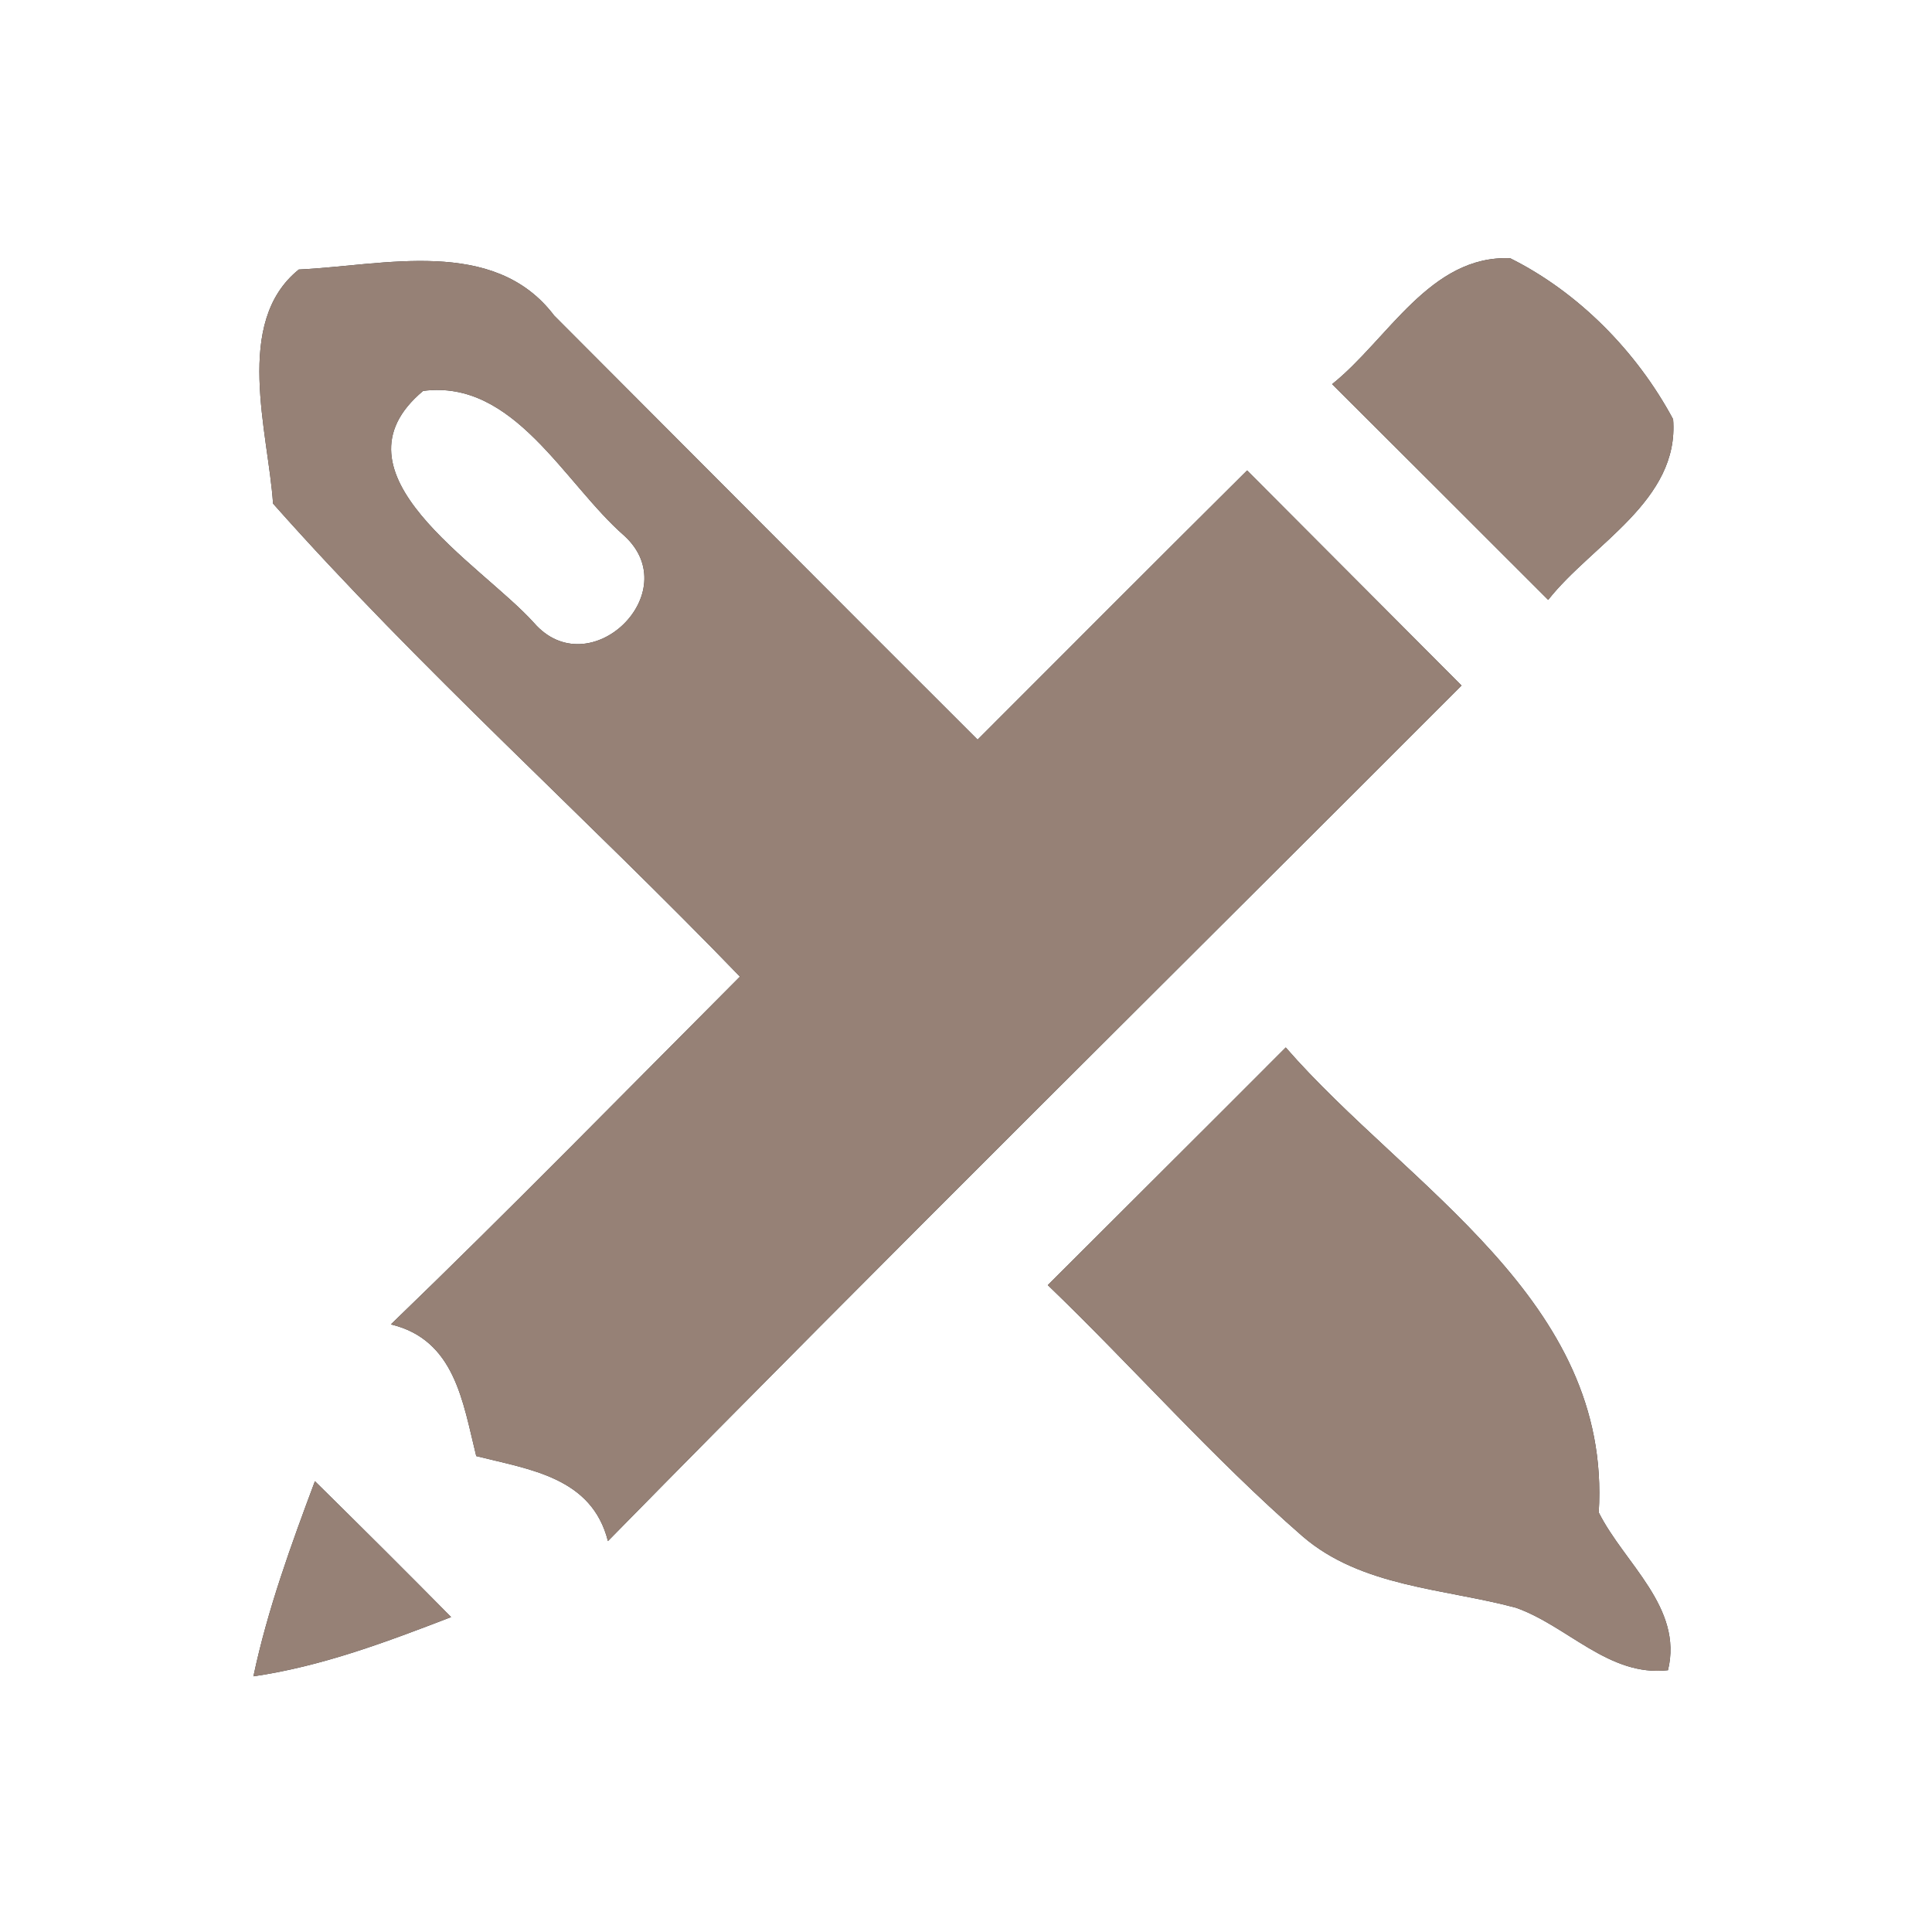 <?xml version="1.0" encoding="UTF-8" ?>
<!DOCTYPE svg PUBLIC "-//W3C//DTD SVG 1.1//EN" "http://www.w3.org/Graphics/SVG/1.1/DTD/svg11.dtd">
<svg width="60pt" height="60pt" viewBox="0 0 60 60" version="1.1" xmlns="http://www.w3.org/2000/svg">
<rect x="0" y="0" width="60" height="60" fill="#333333" stroke="none"/>
<g id="#ffffffff">
<path fill="#ffffff" opacity="1.00" d=" M 0.00 0.00 L 60.00 0.00 L 60.00 60.00 L 0.00 60.00 L 0.00 0.00 M 9.28 8.37 C 7.24 10.01 8.33 13.41 8.48 15.64 C 13.04 20.78 18.20 25.38 22.98 30.33 C 19.38 33.94 15.81 37.59 12.14 41.13 C 14.13 41.61 14.37 43.53 14.79 45.22 C 16.46 45.64 18.38 45.88 18.88 47.86 C 27.65 38.93 36.55 30.14 45.39 21.29 C 43.17 19.06 40.95 16.84 38.73 14.61 C 35.93 17.39 33.15 20.18 30.36 22.97 C 25.97 18.59 21.59 14.19 17.21 9.80 C 15.34 7.33 11.90 8.25 9.28 8.37 M 41.37 11.93 C 43.61 14.16 45.84 16.39 48.08 18.63 C 49.45 16.89 52.16 15.55 51.96 13.02 C 50.84 10.93 49.03 9.08 46.90 8.02 C 44.41 7.92 43.10 10.55 41.37 11.93 M 32.54 39.91 C 35.21 42.48 37.66 45.28 40.45 47.71 C 42.28 49.29 44.85 49.33 47.08 49.93 C 48.69 50.50 49.97 52.08 51.80 51.87 C 52.28 49.92 50.44 48.55 49.65 46.97 C 50.06 40.37 43.72 36.88 39.93 32.53 C 37.47 35.00 35.00 37.45 32.54 39.91 M 9.78 46.00 C 9.04 47.98 8.31 49.98 7.87 52.06 C 10.00 51.75 12.01 50.99 14.01 50.22 C 12.61 48.80 11.20 47.40 9.78 46.00 Z" />
<path fill="#ffffff" opacity="1.00" d=" M 13.14 12.14 C 15.97 11.77 17.52 15.01 19.39 16.64 C 21.32 18.41 18.30 21.32 16.58 19.34 C 14.91 17.49 10.08 14.70 13.14 12.14 Z" />
</g>
<g id="#000000ff">
<path fill="#968176" opacity="1.00" d=" M 9.28 8.37 C 11.90 8.25 15.34 7.33 17.21 9.80 C 21.59 14.19 25.97 18.59 30.36 22.97 C 33.15 20.18 35.93 17.39 38.73 14.61 C 40.95 16.84 43.17 19.06 45.39 21.29 C 36.55 30.14 27.65 38.93 18.88 47.86 C 18.38 45.88 16.46 45.64 14.79 45.22 C 14.37 43.53 14.13 41.61 12.14 41.13 C 15.81 37.59 19.38 33.94 22.98 30.33 C 18.20 25.38 13.04 20.78 8.48 15.64 C 8.33 13.41 7.24 10.01 9.28 8.37 M 13.14 12.14 C 10.08 14.70 14.91 17.49 16.58 19.34 C 18.30 21.32 21.32 18.41 19.39 16.64 C 17.52 15.01 15.97 11.77 13.14 12.14 Z" />
<path fill="#968176" opacity="1.00" d=" M 41.37 11.93 C 43.10 10.55 44.41 7.92 46.90 8.02 C 49.03 9.08 50.84 10.93 51.96 13.02 C 52.16 15.55 49.45 16.89 48.08 18.63 C 45.84 16.39 43.61 14.16 41.37 11.93 Z" />
<path fill="#968176" opacity="1.00" d=" M 32.54 39.91 C 35.00 37.45 37.47 35.00 39.93 32.53 C 43.72 36.88 50.06 40.37 49.65 46.97 C 50.44 48.55 52.28 49.92 51.80 51.87 C 49.97 52.08 48.69 50.50 47.08 49.93 C 44.85 49.33 42.28 49.29 40.45 47.71 C 37.66 45.28 35.21 42.48 32.54 39.91 Z" />
<path fill="#968176" opacity="1.00" d=" M 9.78 46.00 C 11.20 47.40 12.61 48.80 14.01 50.22 C 12.01 50.99 10.00 51.75 7.87 52.06 C 8.31 49.98 9.04 47.98 9.78 46.00 Z" />
</g>
</svg>

